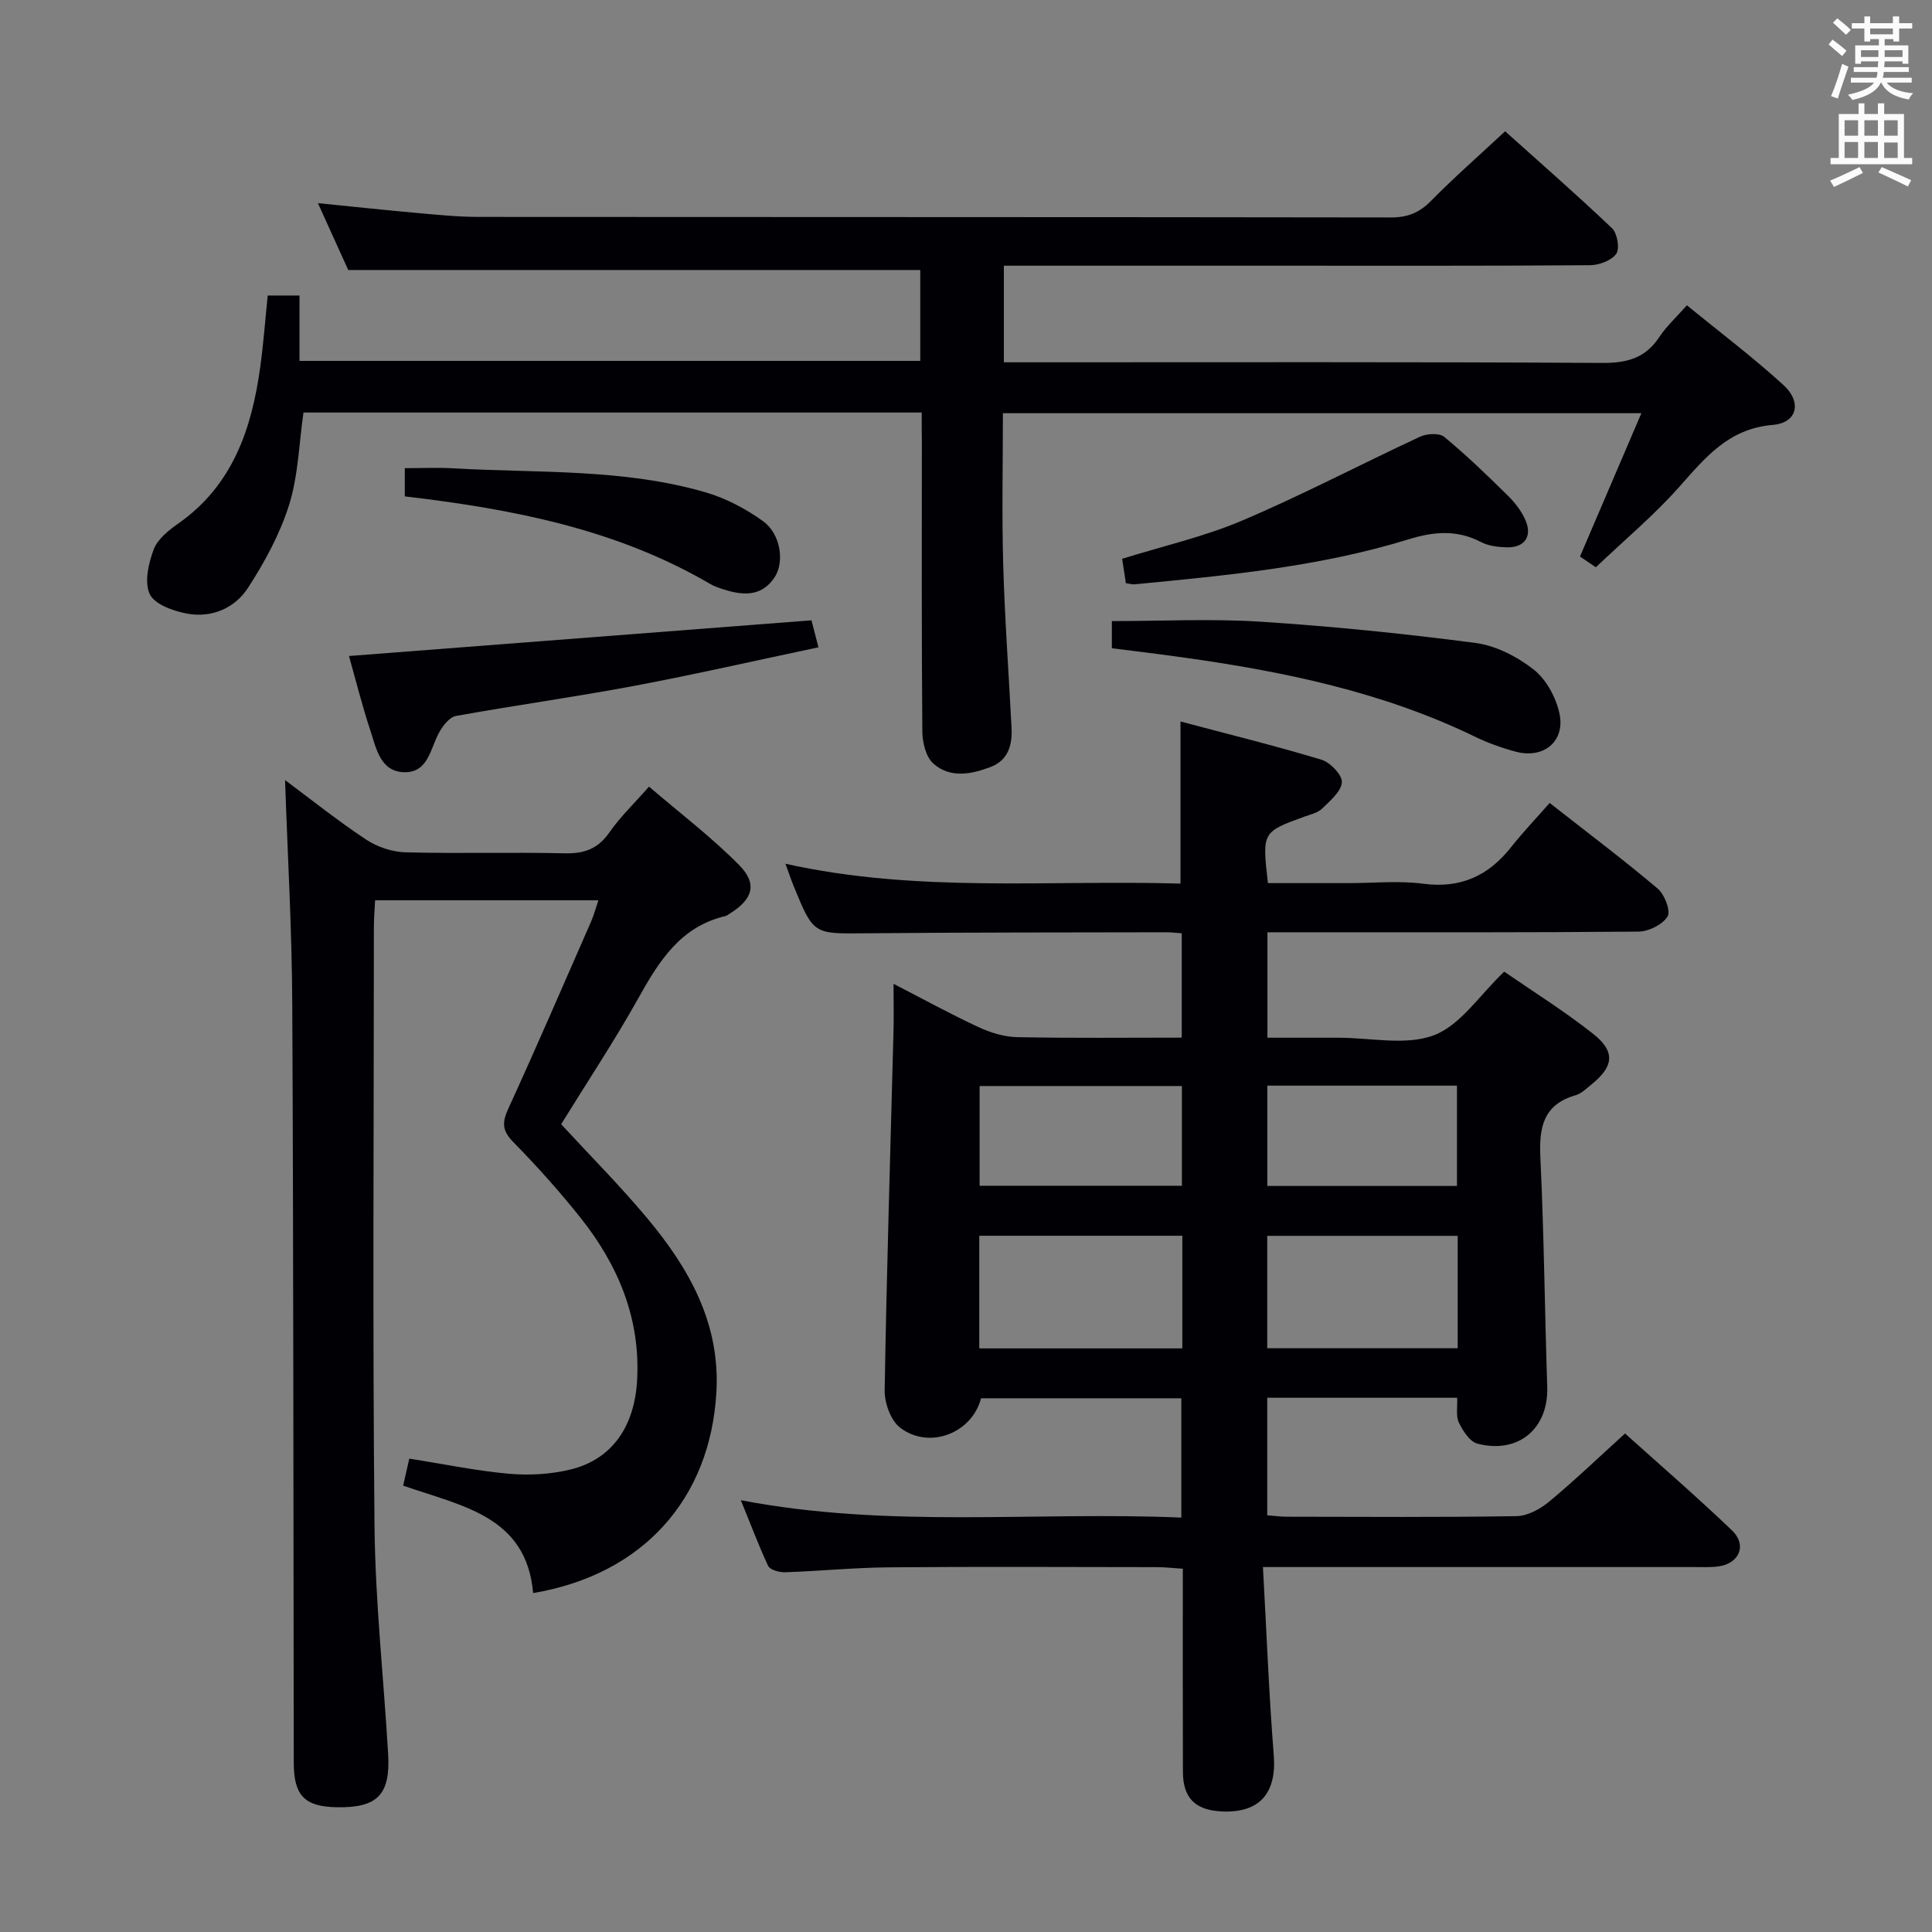 <svg enable-background="new 0 0 400 400" viewBox="0 0 400 400" xmlns="http://www.w3.org/2000/svg"><rect x="0" y="0" width="400" height="400" fill="#808080" stroke="none"/><g fill="#010105"><path d="m153.38 310.6c30.7 5.9 60.83 2.3 91.2 3.6 0-8.41 0-16.33 0-24.7-13.72 0-27.59 0-41.47 0-1.84 7.19-10.67 10.71-16.74 6.09-1.95-1.48-3.25-5.11-3.21-7.73.41-24.78 1.19-49.56 1.83-74.34.08-2.99.01-5.99.01-9.83 6.15 3.17 11.77 6.25 17.56 8.95 2.47 1.15 5.31 2.03 8 2.09 11.28.23 22.57.1 34.11.1 0-7.49 0-14.39 0-21.6-1.15-.08-2.11-.21-3.07-.21-20.83.05-41.66.01-62.5.21-10.66.1-10.66.3-14.78-9.78-.53-1.3-.98-2.64-1.7-4.62 27.44 6.1 54.57 3.3 81.79 4.11 0-11.21 0-21.91 0-33.56 9.82 2.61 19.58 5.01 29.18 7.91 1.82.55 4.33 3.17 4.23 4.67-.14 1.93-2.45 3.84-4.11 5.47-.89.87-2.35 1.18-3.6 1.63-8.8 3.2-8.81 3.19-7.6 13.78h16.71c5.17 0 10.4-.54 15.48.13 7.74 1.01 13.47-1.65 18.16-7.58 2.48-3.13 5.25-6.03 7.98-9.15 8.08 6.34 15.4 11.84 22.37 17.74 1.43 1.21 2.74 4.64 2.04 5.77-1.04 1.68-3.91 3.11-6.02 3.13-23.33.21-46.66.14-70 .14-2.15 0-4.3 0-6.82 0v21.83h12.17 2.5c6.67-.01 13.98 1.69 19.81-.52 5.5-2.09 9.43-8.3 14.54-13.16 5.91 4.08 12.4 8.13 18.37 12.84 4.7 3.7 4.34 6.77-.31 10.52-1.03.83-2.08 1.88-3.29 2.23-6.76 1.95-7.57 6.75-7.28 12.93.75 15.79.9 31.61 1.42 47.41.29 8.64-5.93 14-14.46 11.79-1.58-.41-3.01-2.65-3.84-4.37-.65-1.36-.26-3.21-.35-5.13-13.14 0-26.06 0-39.32 0v24.33c1.28.1 2.7.3 4.12.3 15.83.02 31.67.14 47.5-.12 2.29-.04 4.9-1.47 6.74-3 5.25-4.35 10.18-9.09 15.72-14.11 6.74 6.07 14.62 12.88 22.14 20.06 3.17 3.03 1.53 6.87-2.82 7.46-1.64.22-3.33.13-4.99.13-27.5.01-55 0-82.5 0-1.95 0-3.9 0-6.8 0 .75 13.47 1.23 26.25 2.24 38.98.62 7.85-2.96 12.04-10.91 11.61-5.37-.29-7.88-2.8-7.9-8.17-.05-13.82-.02-27.65-.02-42.07-1.95-.13-3.69-.33-5.43-.33-18.5-.02-37-.12-55.5.04-7.14.06-14.28.78-21.42 1.02-1.19.04-3.1-.49-3.51-1.33-1.95-4.17-3.56-8.49-5.65-13.59zm91.41-54.75c-14.29 0-28.15 0-42.04 0v23.32h42.04c0-7.9 0-15.37 0-23.32zm57.01.02c-13.48 0-26.48 0-39.43 0v23.27h39.43c0-7.92 0-15.39 0-23.27zm-57.1-31.02c-14.2 0-28.06 0-41.88 0v20.65h41.88c0-6.94 0-13.55 0-20.65zm56.95 20.69c0-7.01 0-13.74 0-20.77-13.2 0-26.23 0-39.26 0v20.77z"/><path d="m190.83 85.41c-43.14 0-85.57 0-128 0-.93 6.49-1.08 13.07-2.97 19.1-1.89 6.04-5.05 11.84-8.51 17.19-2.74 4.23-7.54 6.3-12.68 5.33-2.81-.53-6.67-1.91-7.67-4.03-1.16-2.46-.25-6.36.82-9.24.8-2.13 3.07-3.95 5.08-5.36 11.33-7.94 15.24-19.69 17-32.55.65-4.75 1-9.54 1.53-14.67h6.58v13.54h128.52c0-6.43 0-12.69 0-18.82-39.23 0-78.41 0-118.43 0-1.73-3.82-3.91-8.61-6.28-13.84 7.24.72 13.97 1.45 20.71 2.05 4.13.37 8.29.79 12.43.8 63 .05 125.99.01 188.99.11 3.45.01 5.88-.95 8.3-3.4 4.78-4.86 9.92-9.36 15.37-14.44 6.95 6.24 14.68 12.99 22.11 20.05 1.11 1.05 1.66 4.22.9 5.31-.98 1.4-3.55 2.36-5.44 2.37-21.83.16-43.66.1-65.49.1-18.49 0-36.98 0-55.86 0v20h5.92c39.33 0 78.66-.1 117.99.13 5.14.03 8.92-1.01 11.79-5.36 1.44-2.18 3.44-4 5.71-6.57 6.77 5.53 13.65 10.72 19.99 16.5 3.89 3.55 2.85 7.84-2.18 8.26-9.2.76-14.01 6.78-19.43 12.88-5.17 5.82-11.21 10.87-17.23 16.6-.8-.55-2.11-1.43-3.28-2.23 4.25-9.93 8.35-19.48 12.71-29.67-44.49 0-88.04 0-132.19 0 0 10.39-.23 20.83.06 31.25.32 11.3 1.15 22.58 1.73 33.88.18 3.57-.67 6.73-4.4 8.14-4.02 1.53-8.37 2.32-11.8-.74-1.54-1.37-2.25-4.37-2.27-6.63-.17-20-.1-40-.1-59.99-.03-1.84-.03-3.65-.03-6.05z"/><path d="m59.02 161.51c5.27 3.92 10.85 8.38 16.77 12.31 2.31 1.53 5.39 2.57 8.16 2.64 10.99.3 22-.05 32.99.21 4.06.1 6.9-.96 9.26-4.37 2.16-3.12 4.96-5.79 8.17-9.44 6.32 5.42 12.89 10.41 18.64 16.22 3.9 3.93 2.84 7.13-1.95 10.09-.28.17-.56.42-.86.49-9.34 2.18-13.77 9.36-18.07 17.06-4.94 8.84-10.56 17.3-15.95 26.04 5.93 6.43 12.14 12.67 17.77 19.4 8.7 10.4 15.2 21.8 14.37 36.12-1.28 22.12-15.22 37.71-37.94 41.55-1.39-15.99-14.77-17.99-26.91-22.25.42-1.83.83-3.65 1.27-5.59 7.18 1.13 13.84 2.53 20.58 3.13 4.22.37 8.68.13 12.78-.87 8.6-2.1 13.29-8.87 13.81-18.55.69-12.82-3.96-23.82-11.74-33.6-4.34-5.46-9.03-10.68-13.92-15.67-2.3-2.34-2.32-4.04-1.02-6.88 5.88-12.83 11.47-25.8 17.14-38.73.57-1.31.94-2.71 1.52-4.42-15.59 0-30.67 0-46.23 0-.09 1.97-.25 3.75-.25 5.54-.01 41.32-.28 82.65.13 123.97.15 15.76 1.9 31.5 2.82 47.25.49 8.46-2.24 11.17-10.68 11.01-6.6-.13-8.84-2.41-8.86-9.17-.09-52.32-.05-104.63-.31-156.95-.07-15.55-.97-31.08-1.49-46.54z"/><path d="m230.2 134.21c0-2.12 0-3.57 0-5.62 10.41 0 20.65-.53 30.83.13 14.86.96 29.71 2.46 44.48 4.4 4.22.56 8.62 2.84 12.02 5.5 2.59 2.03 4.59 5.72 5.32 9.02 1.3 5.82-3.24 9.55-9.05 7.98-2.87-.77-5.72-1.78-8.39-3.08-19.19-9.31-39.74-13.54-60.65-16.45-4.75-.67-9.51-1.24-14.56-1.88z"/><path d="m72.25 135.82c32.16-2.48 63.76-4.92 95.76-7.39.37 1.43.81 3.13 1.44 5.59-13.01 2.74-25.58 5.62-38.24 8-12.23 2.3-24.56 4-36.81 6.21-1.31.24-2.64 1.94-3.41 3.29-1.91 3.34-2.25 8.49-7.32 8.36-4.93-.13-5.77-4.94-6.99-8.63-1.71-5.17-3.03-10.48-4.43-15.43z"/><path d="m233.1 120.74c-.28-1.82-.5-3.3-.77-5.05 8.33-2.6 16.92-4.54 24.89-7.93 12.47-5.3 24.5-11.64 36.8-17.35 1.41-.65 3.97-.8 4.99.04 4.61 3.8 8.92 7.97 13.18 12.17 1.5 1.48 2.9 3.29 3.7 5.22 1.37 3.33-.34 5.59-3.97 5.48-1.79-.05-3.76-.29-5.31-1.1-4.95-2.58-9.77-2.17-14.91-.58-18.5 5.72-37.68 7.49-56.82 9.34-.48.04-.97-.13-1.78-.24z"/><path d="m83.81 102.77c0-2.07 0-3.69 0-5.84 3.45 0 6.73-.16 10 .03 17.51 1.01 35.24 0 52.33 4.99 4.18 1.22 8.27 3.39 11.82 5.94 3.68 2.64 4.52 8.49 2.39 11.67-2.74 4.09-6.65 3.72-10.67 2.43-.94-.3-1.9-.65-2.75-1.15-19.35-11.29-40.75-15.44-63.12-18.07z"/></g><path d="m378.6 9.2.8-1c.9.7 1.9 1.4 2.9 2.3l-.9 1.1c-1.1-.9-2-1.7-2.8-2.4zm.5 10.7c.9-2.1 1.6-4.3 2.3-6.7.4.2.8.4 1.3.6-.7 2.1-1.5 4.3-2.2 6.6zm.4-15.2.9-.9c1 .8 2 1.6 2.8 2.4l-1 1c-1-.9-1.9-1.8-2.7-2.5zm12.5-1.3h1.2v1.4h2.7v1.1h-2.7v2.7h-1.2v-.5h-1.8v1.3h4.9v3.8h-1.2v-.5h-3.7c0 .4-.1.9-.1 1.2h5.1v1h-5.2c0 .5-.1.9-.2 1.2h6v1h-5.2c1.1 1.3 2.9 2 5.5 2.2-.4.4-.7.8-.9 1.3-2.9-.5-4.8-1.6-5.7-3.5h-.1c-.8 1.7-2.7 2.9-5.9 3.6-.2-.4-.6-.8-.9-1.1 2.8-.6 4.6-1.4 5.4-2.5h-4.8v-1h5.3c.1-.3.2-.7.2-1.2h-4.9v-1h5c0-.4 0-.8.1-1.2h-3.6v.5h-1.2v-3.8h4.9v-1.3h-1.8v.5h-1.2v-2.7h-2.6v-1.1h2.6v-1.4h1.2v1.4h4.7v-1.4zm-6.7 8.4h3.6c0-.4 0-.9 0-1.4h-3.6zm1.9-4.7h4.7v-1.2h-4.7zm6.7 3.3h-3.7v1.4h3.7z" fill="#fafbfa"/><path d="m384.7 21.4h1.3v2.2h2.8v-2.2h1.3v2.2h4.1v9.1h1.7v1.3h-16.9v-1.3h1.7v-9.1h4.1v-2.2zm.3 13.2.7 1.2c-1.8.9-3.8 1.9-6 2.9-.2-.4-.5-.8-.8-1.3 2.4-1 4.4-2 6.1-2.8zm-3.1-6.5h2.8v-3.2h-2.8zm0 4.6h2.8v-3.3h-2.8zm4.1-4.6h2.8v-3.2h-2.8zm0 4.6h2.8v-3.3h-2.8zm3.6 1.9c2.1.9 4.1 1.8 6.1 2.7l-.7 1.3c-2.2-1.1-4.2-2-6.1-2.9zm3.3-9.7h-2.8v3.2h2.8zm-2.8 7.8h2.8v-3.2h-2.8z" fill="#fafbfa"/></svg>